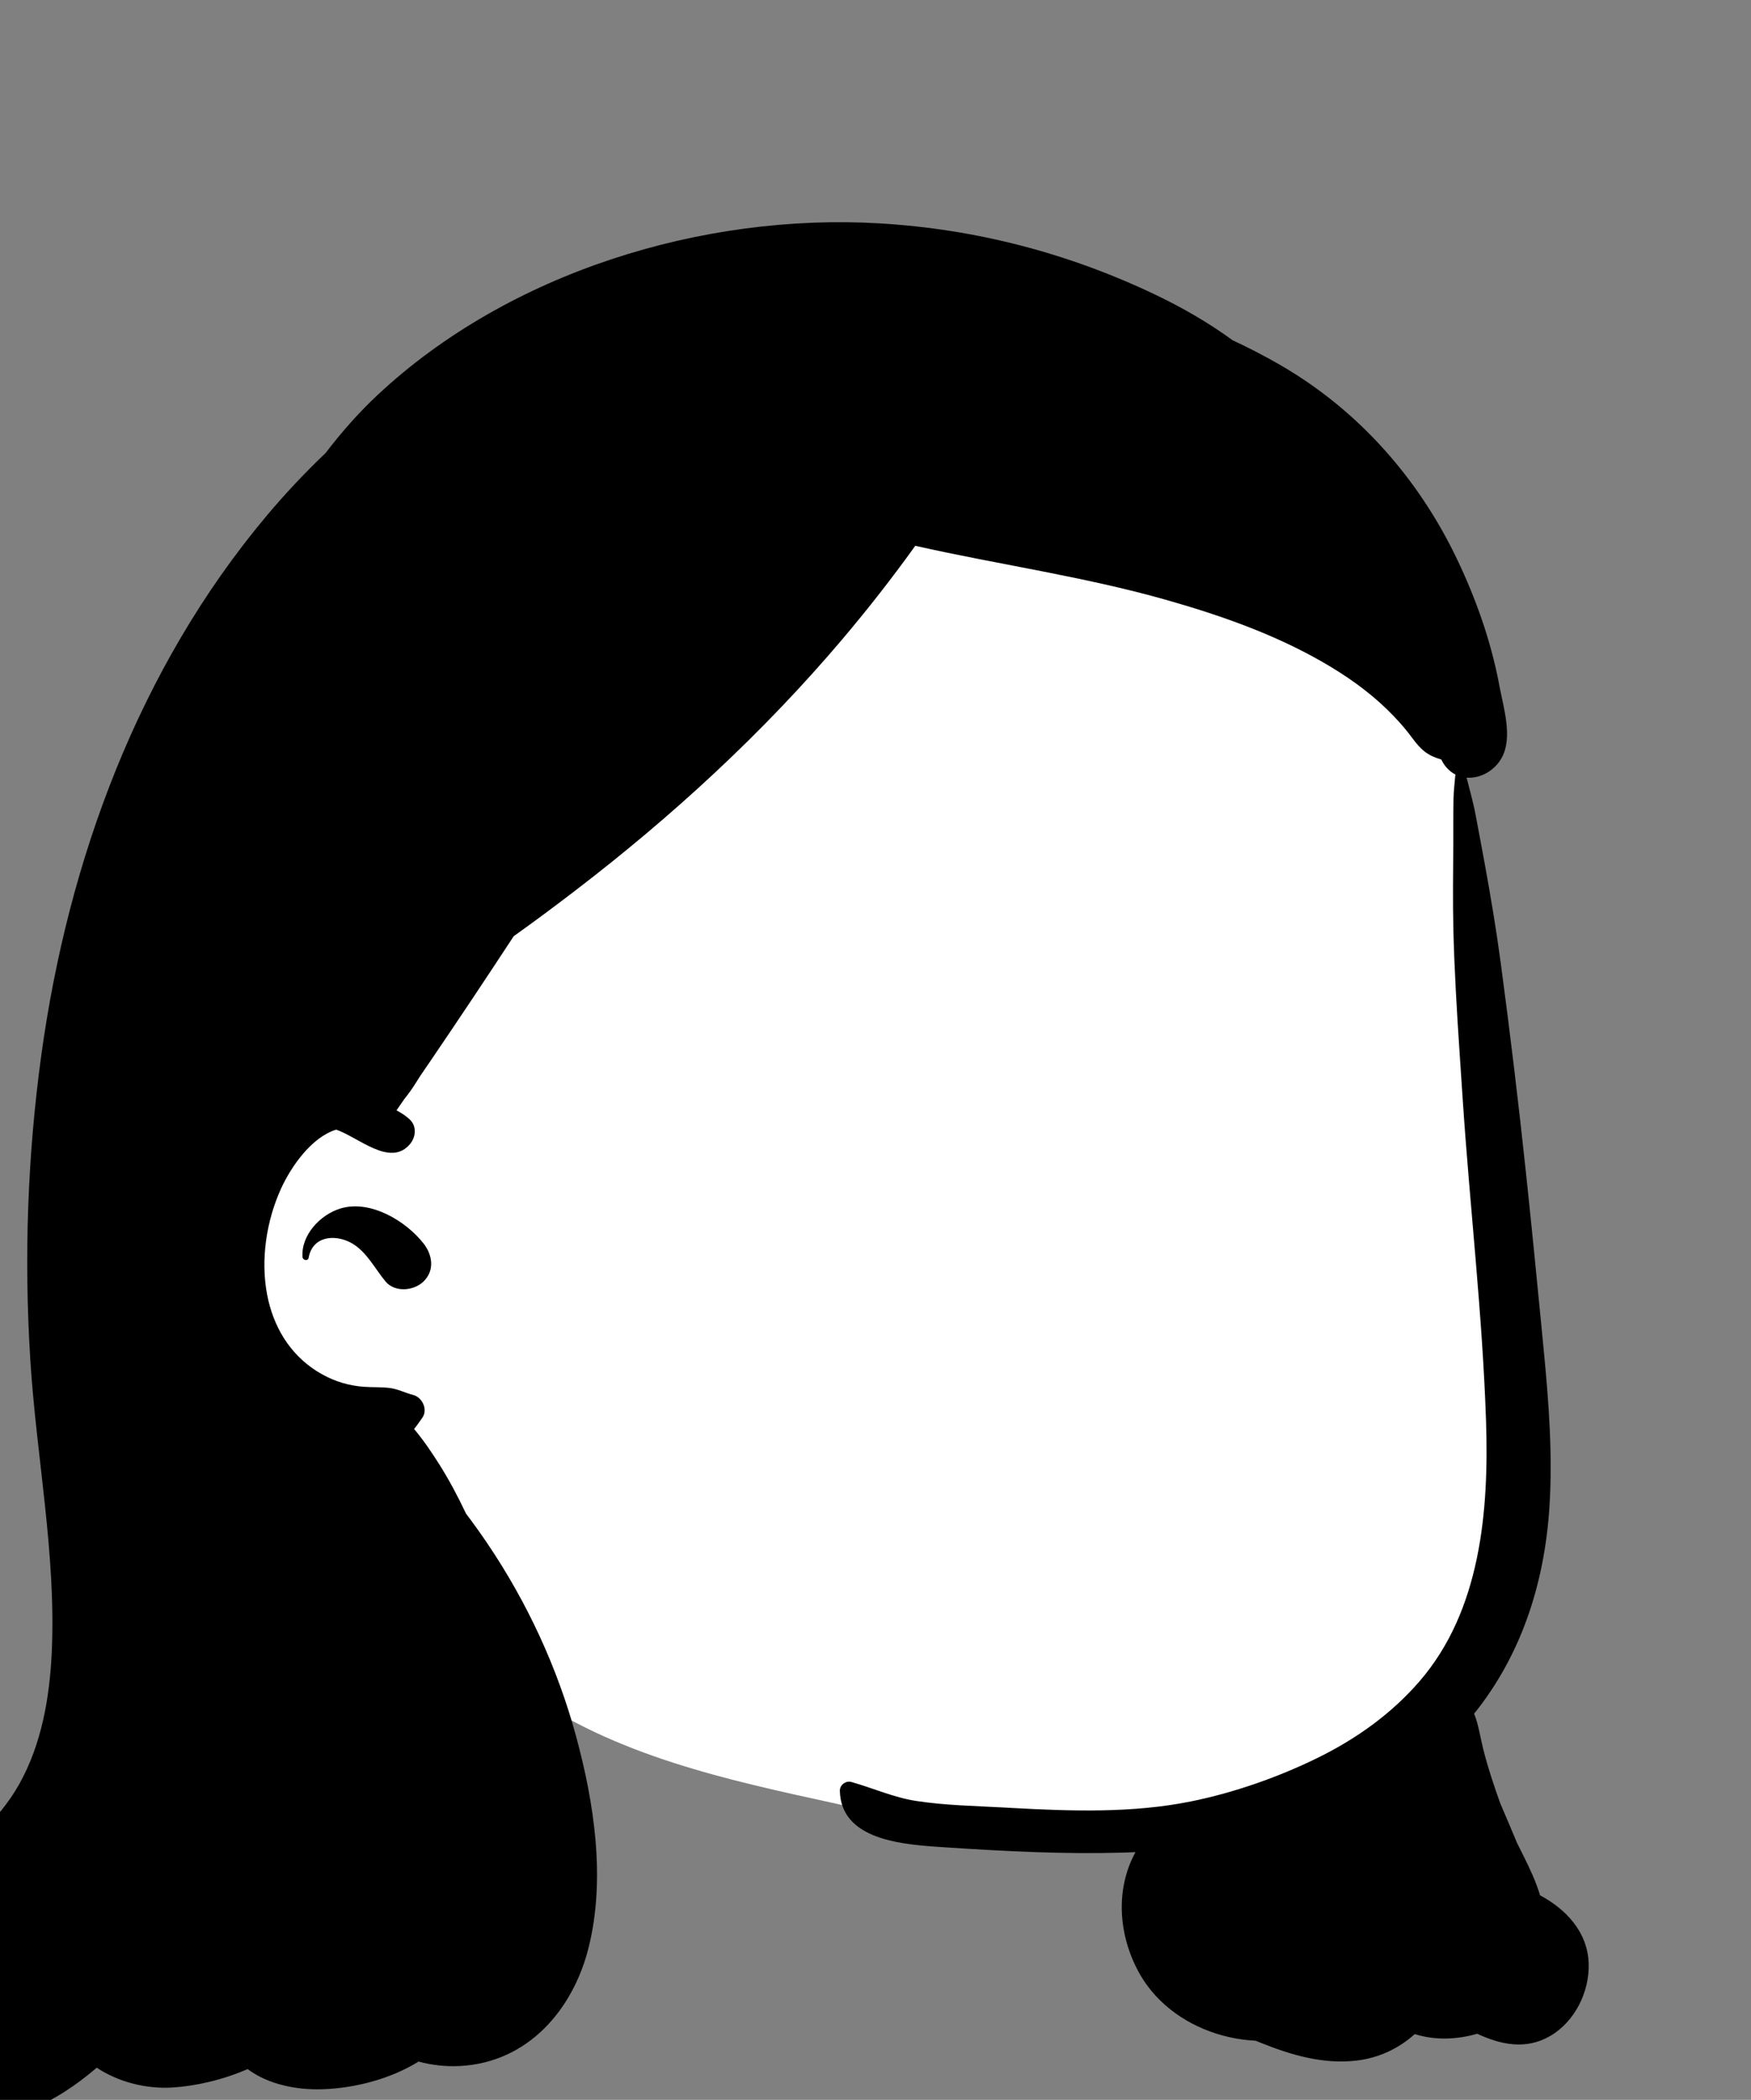<?xml version="1.0" encoding="UTF-8"?>
<svg width="473px" height="567px" viewBox="0 0 473 567" version="1.1" xmlns="http://www.w3.org/2000/svg" xmlns:xlink="http://www.w3.org/1999/xlink">
    <rect x="0" y="0" width="473" height="567" fill="#808080" stroke="none"/>
    <!-- Generator: Sketch 62 (91390) - https://sketch.com -->
    <title>head/mono/Medium 3</title>
    <desc>Created with Sketch.</desc>
    <g id="head/mono/Medium-3" stroke="none" stroke-width="1" fill="none" fill-rule="evenodd">
        <path d="M394.142,209.138 C395.232,199.013 383.379,172.001 383.665,177.48 C364.663,148.181 327.58,136.659 295.585,126.987 C227.664,104.565 174.626,131.644 126.904,179.637 C98.73,205.954 71.922,235.351 57.779,271.782 C29.956,341.28 71.661,420.526 135.084,453.726 C140.202,456.496 145.779,459.126 150.653,462.472 C176.871,477.619 207.658,482.859 236.873,489.452 C291.529,501.945 360.172,495.991 392.382,443.955 C414.229,407.025 408.425,362.256 406.715,321.272 C404.146,285.363 399.637,244.784 394.142,209.138 Z" class="background" fill="#FFFFFF"></path>
        <path d="M101.995,106.654 C137.405,73.552 189.742,57.508 237.594,60.314 C263.511,61.834 288.489,68.328 311.911,79.485 C319.236,82.974 326.374,87.058 332.956,91.867 C337.396,93.939 341.737,96.181 345.942,98.619 C367.002,110.819 383.282,129.298 393.702,151.218 C398.676,161.68 402.601,172.713 404.824,184.08 L405.182,185.951 C406.316,191.655 408.558,199.171 405.722,204.509 C403.842,208.048 399.902,210.279 396.172,209.979 C396.982,213.259 397.952,216.538 398.572,219.839 L400.261,228.839 C400.541,230.339 400.818,231.839 401.092,233.339 C402.722,242.279 404.222,251.208 405.422,260.218 C407.932,278.979 410.202,297.779 412.202,316.609 C413.635,330.075 414.978,343.556 416.283,357.033 L417.062,365.119 C418.402,379.038 419.452,393.079 418.541,407.059 C417.17,428.03 410.72,447.163 398.201,462.728 C399.394,465.597 399.796,468.827 400.694,472.394 C401.937,477.33 403.556,482.163 405.279,486.954 C406.085,488.837 406.893,490.721 407.692,492.609 L409.793,497.61 L409.793,497.61 L411.432,500.889 C413.208,504.456 414.926,508.075 416.018,511.767 C423.092,515.544 428.869,521.706 429.152,530.149 C429.402,537.779 425.442,545.859 418.752,549.748 C412.151,553.591 405.355,552.078 399.034,549.144 C393.523,550.748 387.624,550.951 382.165,549.238 C377.962,553.042 372.541,555.669 366.532,556.378 C357.472,557.454 348.871,554.918 340.561,551.583 L339.982,551.349 C339.722,551.248 339.462,551.138 339.212,551.029 C329.652,550.569 320.132,546.788 313.351,540.089 C311.142,537.919 309.232,535.439 307.692,532.659 C302.101,522.548 301.232,510.138 306.732,500.109 C305.552,500.159 304.362,500.208 303.182,500.239 C287.447,500.687 271.685,499.884 255.99,498.85 L252.29,498.599 C242.134,497.868 227.157,496.146 226.872,483.559 C226.831,481.949 228.492,480.739 230.012,481.169 C235.782,482.798 241.452,485.359 247.432,486.279 C255.252,487.489 263.351,487.619 271.252,488.059 L273.524,488.185 C289.455,489.057 305.958,489.588 321.632,486.429 C333.331,484.079 345.522,479.798 356.242,474.498 C366.532,469.399 375.882,462.729 383.422,454.019 C400.032,434.859 402.232,407.829 401.422,383.589 C400.442,354.638 397.041,325.729 395.122,296.819 L394.253,283.831 C393.537,273 392.883,262.154 392.612,251.319 C392.412,243.409 392.541,235.479 392.581,227.569 C392.601,223.619 392.552,219.649 392.642,215.699 C392.692,213.479 392.952,211.309 393.142,209.138 C392.262,208.679 391.442,208.038 390.702,207.189 C390.122,206.519 389.672,205.809 389.362,205.089 C385.632,203.998 383.902,202.548 381.482,199.259 C379.442,196.489 377.132,193.929 374.662,191.529 C369.402,186.429 363.392,182.259 357.041,178.628 C343.912,171.119 329.532,166.099 315.032,161.979 C292.831,155.679 269.772,152.439 247.242,147.378 C241.032,156.038 234.452,164.439 227.572,172.569 C206.101,197.929 181.482,220.538 155.101,240.699 C149.732,244.809 144.291,248.859 138.772,252.788 C131.5,263.874 124.153,274.907 116.695,285.867 L113.492,290.559 L113.442,290.649 C113.002,291.319 112.581,291.989 112.162,292.659 C111.272,294.079 110.272,295.449 109.212,296.779 C108.522,297.788 107.822,298.798 107.112,299.809 C108.472,300.538 109.712,301.359 110.682,302.269 C112.662,304.138 112.331,307.109 110.682,309.009 C105.362,315.149 96.942,307.149 90.822,305.019 C84.192,307.038 78.662,314.929 75.912,320.958 C71.952,329.649 70.362,340.128 72.152,349.538 C73.791,358.138 78.212,365.569 85.562,370.229 C85.822,370.388 86.101,370.559 86.372,370.708 C86.382,370.729 86.382,370.729 86.392,370.718 C86.642,370.878 86.902,371.029 87.162,371.169 C90.612,373.069 94.402,374.189 98.331,374.458 C100.581,374.619 102.932,374.498 105.182,374.769 C107.492,375.038 109.392,376.099 111.612,376.659 C114.062,377.288 115.642,380.579 114.101,382.788 C113.342,383.878 112.622,384.919 111.851,385.849 C114.382,388.829 116.581,392.119 118.572,395.248 C121.291,399.538 123.702,404.089 125.902,408.729 C127.932,411.399 129.872,414.119 131.752,416.899 C142.402,432.679 150.552,450.259 155.562,468.628 C160.522,486.798 163.622,507.208 159.032,525.759 C154.802,542.819 142.452,556.949 124.172,557.859 C120.357,558.047 116.605,557.621 113.077,556.652 C105.327,561.439 95.723,563.847 87.128,564.128 C80.174,564.356 72.562,562.892 66.883,558.687 C60.146,561.619 52.838,563.283 46.483,563.662 C39.372,564.086 31.93,562.148 26.133,558.31 C20.617,563.035 14.665,567.023 7.902,569.759 C-3.728,574.458 -17.568,573.878 -28.218,566.849 C-38.888,559.809 -44.318,547.169 -41.058,534.628 C-38.058,523.069 -28.628,514.589 -19.768,507.288 L-18.018,505.853 C-9.254,498.7 -0.403,491.777 5.222,481.699 C11.192,471.009 13.372,458.589 13.962,446.489 C15.242,419.849 9.822,393.449 8.172,366.949 C6.472,339.579 7.422,312.128 11.152,284.958 C18.402,232.179 37.482,180.439 72.002,139.298 C76.996,133.345 82.342,127.671 87.976,122.293 C92.282,116.661 96.936,111.382 101.995,106.654 Z M561.171,408.009 C561.361,408.019 561.541,408.029 561.711,408.099 C561.825,408.147 561.921,408.223 562.01,408.307 L562.851,409.149 C563.151,409.449 563.131,409.909 562.851,410.209 C562.606,410.481 562.162,410.489 561.873,410.278 L561.791,410.209 L560.92,409.337 C560.825,409.234 560.743,409.122 560.701,408.978 C560.661,408.839 560.661,408.678 560.651,408.529 C560.641,408.259 560.901,408.009 561.171,408.009 Z M91.991,326.309 C100.011,323.878 109.631,329.659 114.411,335.759 C116.811,338.819 117.491,343.009 114.411,346.019 C111.791,348.579 106.671,349.048 104.141,346.019 C101.271,342.569 98.931,337.788 94.831,335.579 C90.381,333.179 84.421,333.779 83.371,339.628 C83.191,340.619 81.771,340.288 81.711,339.399 C81.321,333.479 86.511,327.958 91.991,326.309 Z" class="ink" fill="#000000"></path>
    </g>
</svg>
